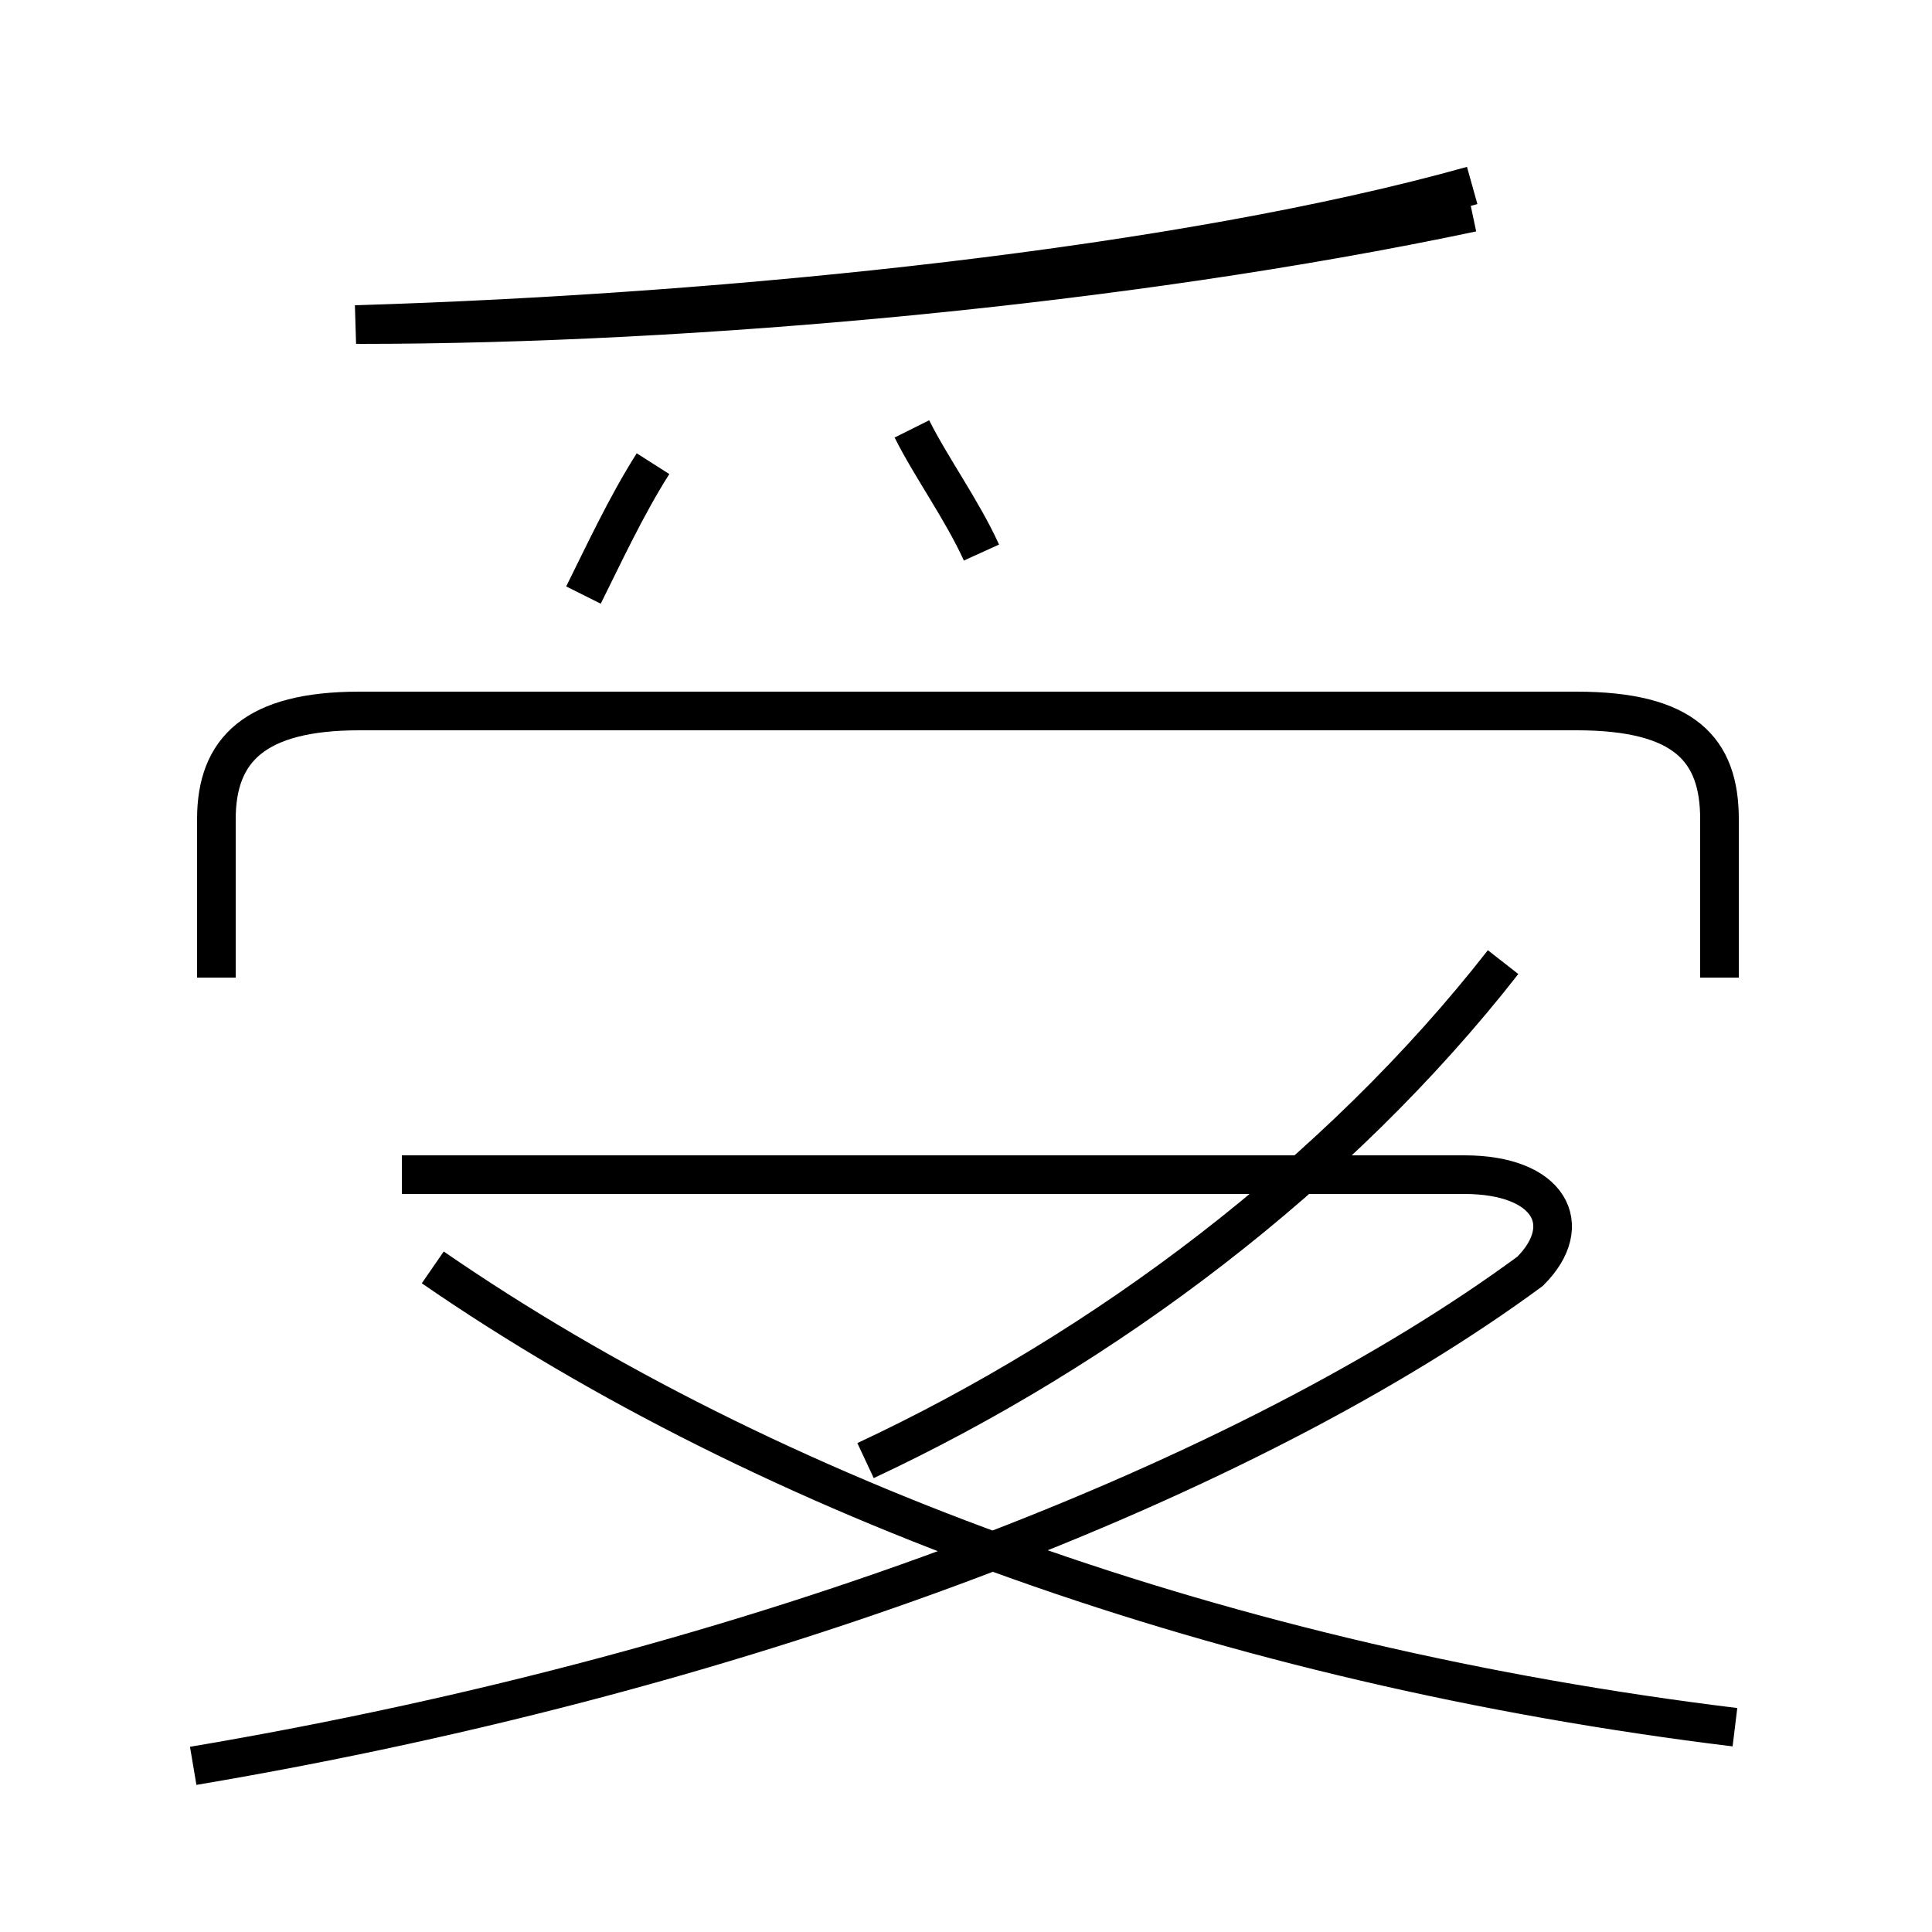 <?xml version='1.0' encoding='utf8'?>
<svg viewBox="0.0 -44.0 50.0 50.0" version="1.1" xmlns="http://www.w3.org/2000/svg">
<rect x="0.0" y="-44.0" width="50.0" height="50.0" fill="#808080" stroke="none"/>
<rect x="-1000" y="-1000" width="2000" height="2000" stroke="white" fill="white"/>
<g style="fill:none; stroke:#000000;  stroke-width:1">
<path d="M 5.0 -1.7 C 19.8 0.8 32.4 5.8 39.6 11.1 C 40.8 12.3 40.1 13.6 37.9 13.6 L 10.4 13.6 M 22.4 6.2 C 28.6 9.1 34.6 13.6 38.9 19.1 M 44.9 -0.7 C 31.8 0.9 19.9 5.2 11.2 11.2 M 44.5 18.7 L 44.5 22.8 C 44.5 24.6 43.6 25.6 40.8 25.6 L 9.3 25.6 C 6.6 25.6 5.6 24.6 5.6 22.8 L 5.6 18.7 M 15.1 28.6 C 15.6 29.6 16.2 30.9 16.9 32.0 M 25.4 29.7 C 24.9 30.8 24.1 31.9 23.6 32.9 M 9.2 35.6 C 19.1 35.9 30.6 37.1 38.1 39.2 M 9.3 35.6 C 17.9 35.6 29.1 36.6 38.1 38.5 " transform="scale(1, -1)" />
</g>
</svg>